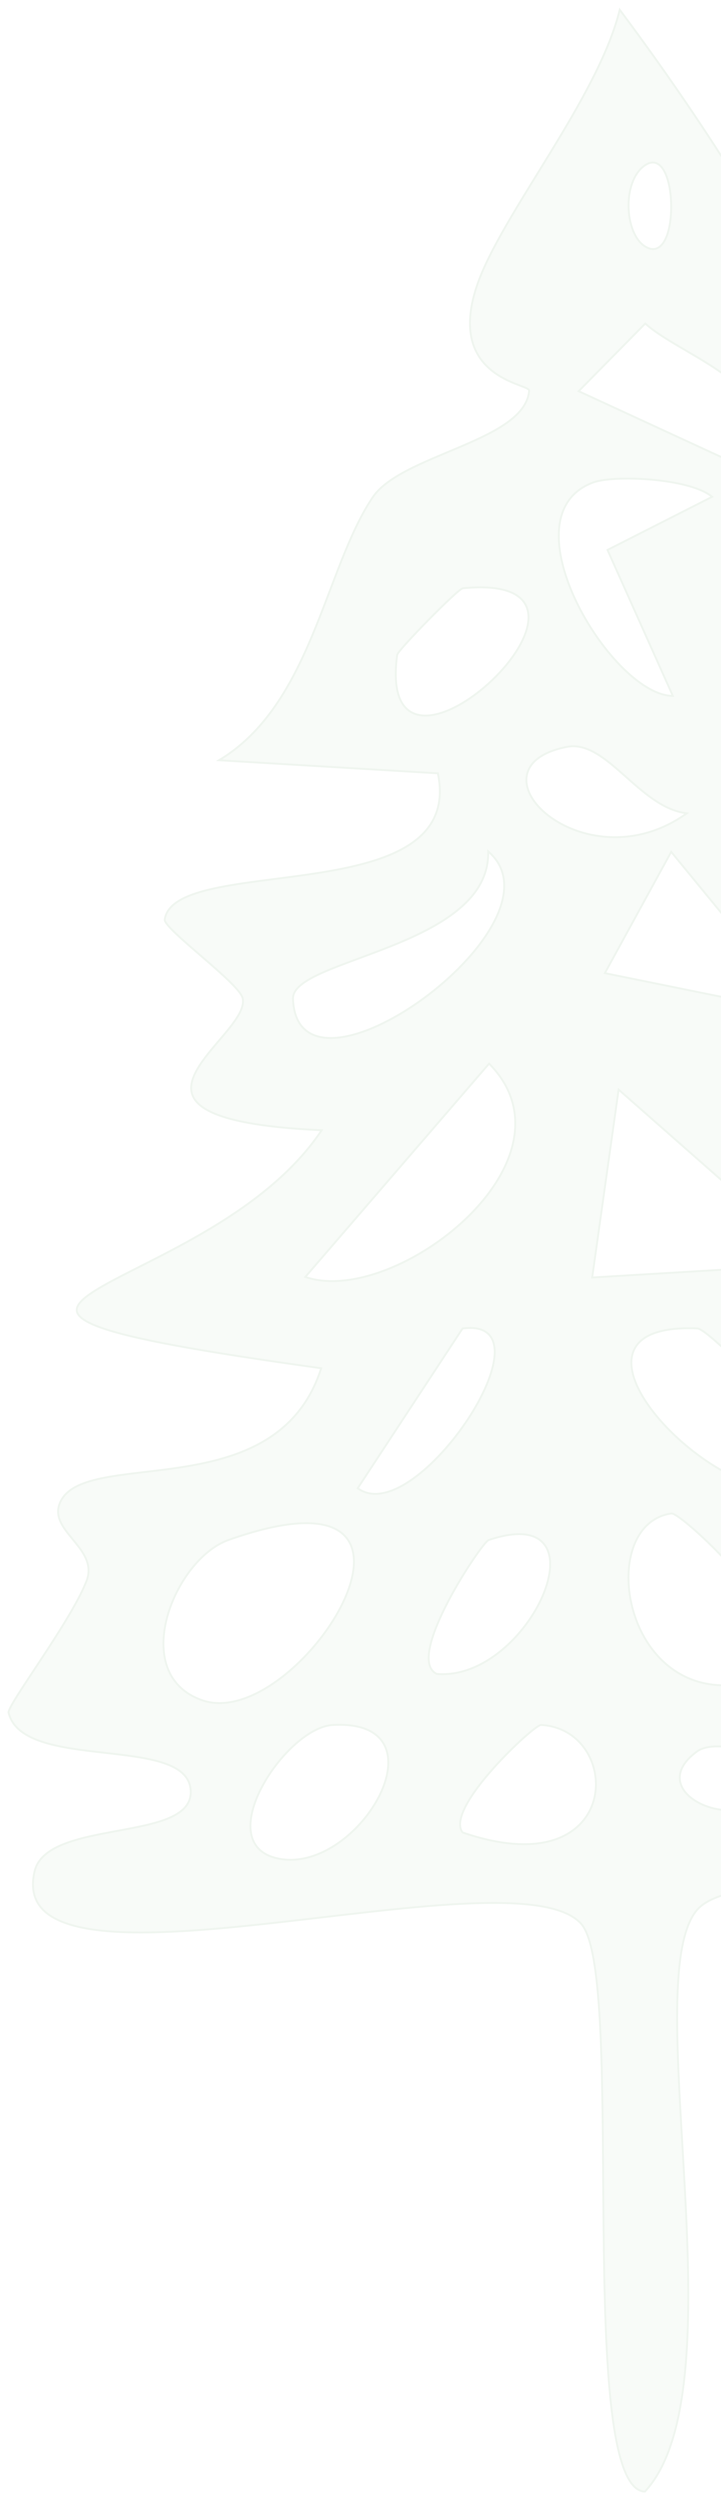 <svg width="381" height="1320" viewBox="0 0 381 1320" fill="none" xmlns="http://www.w3.org/2000/svg">
<g opacity="0.5" filter="url(#filter0_d_1017_11689)">
<path d="M327.255 0C391.132 85.378 544.428 310.651 389.151 314.043C419.604 392.623 577.481 353.5 485.434 411.745C539.105 400.593 558.031 446.164 581.717 495.489C585.238 502.831 551.498 501.812 554.208 509.447C560.535 527.243 609.653 537.753 609.226 551.319C608.786 565.053 445.862 602.292 609.226 676.936L554.208 746.723C713.185 746.807 604.866 910.263 678 970.043C671.838 1018.89 398.683 968.34 368.519 1004.94C337.323 1042.77 392.59 1257.12 341.01 1312C302.373 1311.94 330.955 1038.39 306.623 1011.91C270.145 972.22 -0.052 1061.32 17.774 984C24.308 955.666 100.454 968.256 100.302 942.128C100.137 911.714 11.722 932.553 4.019 900.255C3.07 896.305 37.086 851.837 45.284 830.468C51.872 813.3 23.95 804.437 31.529 788.596C45.49 759.439 145.212 791.513 169.076 718.809C-86.858 683.161 106.341 685.478 169.076 593.192C41.817 587.204 131.457 543.768 127.812 523.404C126.409 515.546 85.832 486.78 86.548 481.532C91.444 445.675 245.456 476.828 230.972 404.766L114.057 397.787C164.124 369.188 170.947 296.121 196.585 258.213C211.991 235.434 276.706 228.581 279.114 202.383C279.402 199.27 234.906 195.767 251.604 146.553C264.272 109.175 316.375 46.785 327.255 0ZM341.01 83.745C329.167 92.035 330.542 118.917 341.01 125.617C359.138 137.216 358.011 71.853 341.01 83.745ZM341.01 167.489L306.623 202.383L382.274 237.277C426.605 204.56 361.463 185.927 341.01 167.489ZM313.5 251.234C267.037 268.611 322.95 361.358 354.764 362.894L320.378 286.128L375.396 258.213C363.169 248.917 324.408 247.158 313.5 251.234ZM244.727 307.064C242.306 307.301 210.67 339.515 210.34 341.957C198.36 432.304 342.179 297.74 244.727 307.064ZM299.746 390.809C245.071 401.416 307.888 462.899 361.642 425.702C337.213 421.92 319.979 386.886 299.746 390.809ZM258.482 446.638C258.248 496.815 154.523 502.859 155.321 523.404C157.756 586.478 299.594 484.756 258.482 446.638ZM354.764 446.638L320.378 509.447L423.538 530.383L354.764 446.638ZM478.557 460.596C428.875 460.037 453.111 556.107 492.311 544.34C535.928 531.248 497.676 460.819 478.557 460.596ZM258.482 558.298L162.199 669.957C208.923 685.045 307.476 608.838 258.482 558.298ZM327.255 572.255L313.5 669.957L430.415 662.979L327.255 572.255ZM451.047 572.255C420.127 591.628 483.357 659.699 506.066 656C519.45 649.789 479.451 554.46 451.047 572.255ZM244.727 697.872L189.708 781.617C219.762 802.442 293.391 691.578 244.727 697.872ZM368.519 697.872C289.595 694.523 365.135 778.63 409.783 781.617C460.057 781.436 375.314 698.165 368.519 697.872ZM464.802 711.83C421.103 742.285 523.108 792.532 526.698 746.723C529.339 713.1 479.011 701.92 464.802 711.83ZM354.764 795.574C311.63 801.939 332.207 911.812 409.783 879.319C428.503 858.104 359.675 794.849 354.764 795.574ZM574.84 795.574C539.036 795.756 577.783 879.947 602.349 865.362C628.744 849.688 584.592 795.533 574.84 795.574ZM120.934 809.532C92.6 819.553 68.048 879.905 107.18 893.277C157.632 910.5 249.844 763.919 120.934 809.532ZM258.482 809.532C254.96 810.704 214.398 871.336 230.972 879.319C279.471 883.116 321.341 788.512 258.482 809.532ZM451.047 809.532C430.814 835.604 467.36 853.442 485.434 858.383C575.376 882.99 528.83 788.763 451.047 809.532ZM175.953 907.234C150.975 908.56 110.288 970.88 148.444 977.021C190.066 983.721 235.786 904.052 175.953 907.234ZM285.991 907.234C282.552 907.039 235.979 950.307 244.727 963.064C329.016 991.942 329.098 909.663 285.991 907.234ZM451.047 907.234C422.96 923.397 491.775 987.434 512.944 956.085C531.389 928.784 479.245 891.016 451.047 907.234ZM561.085 907.234C529.656 921.261 594.069 972.681 609.226 942.128C610.561 939.448 574.111 901.414 561.085 907.234ZM368.519 921.192C339.002 942.965 392.081 963.79 402.906 942.128C412.837 922.238 378.56 913.78 368.519 921.192Z" fill="#F2F7F2"/>
<path d="M327.492 1.155C359.509 44.018 413.227 121.051 439.921 187.951C453.365 221.644 459.907 252.654 453.489 275.413C450.287 286.769 443.857 296.073 433.426 302.653C422.983 309.24 408.494 313.12 389.141 313.543L388.428 313.559L388.685 314.224C396.361 334.032 412.063 346.398 429.774 354.722C447.477 363.041 467.246 367.349 483.117 371.007C491.066 372.839 498.02 374.505 503.277 376.425C505.905 377.385 508.085 378.4 509.744 379.518C511.405 380.636 512.509 381.834 513.041 383.146C514.086 385.721 513.026 389.063 508.611 393.702C504.223 398.313 496.666 404.046 485.167 411.322L485.536 412.234C498.879 409.462 510.029 410.22 519.621 413.659C529.215 417.099 537.286 423.234 544.446 431.271C556.996 445.356 566.695 465.217 576.868 486.507L581.267 495.706C581.452 496.094 581.501 496.422 581.463 496.706C581.425 496.991 581.294 497.274 581.053 497.562C580.554 498.154 579.631 498.709 578.337 499.229C575.761 500.266 572.009 501.057 568.163 501.869C564.351 502.674 560.448 503.501 557.672 504.613C556.288 505.168 555.121 505.817 554.388 506.618C554.015 507.025 553.743 507.484 553.622 507.998C553.515 508.451 553.532 508.922 553.67 509.406L553.736 509.614C555.375 514.224 559.751 518.294 565.254 522.004C570.773 525.725 577.523 529.145 584.025 532.416C590.545 535.696 596.807 538.821 601.417 541.969C603.721 543.542 605.586 545.103 606.856 546.67C608.126 548.235 608.775 549.768 608.727 551.303C608.706 551.935 608.196 552.761 607.027 553.799C605.886 554.812 604.225 555.934 602.145 557.168C597.983 559.636 592.243 562.499 585.839 565.8C573.064 572.384 557.693 580.691 547.446 590.933C542.319 596.058 538.443 601.698 536.835 607.883C535.223 614.083 535.904 620.784 539.806 627.987C547.545 642.278 567.974 658.57 608.44 677.125L553.815 746.414L553.177 747.223L554.207 747.224C593.871 747.245 616.735 757.454 629.947 773.562C643.18 789.697 646.828 811.858 647.795 836.017C648.278 848.091 648.092 860.626 648.11 873.136C648.129 885.636 648.353 898.102 649.663 909.996C652.272 933.688 659.198 955.19 677.464 970.247C676.619 975.951 671.917 980.314 663.979 983.604C655.929 986.94 644.694 989.11 631.236 990.46C604.327 993.158 568.694 992.564 532.273 991.585C495.87 990.606 458.682 989.244 428.715 990.415C413.731 991.001 400.529 992.22 390.12 994.444C380.065 996.593 372.506 999.701 368.509 1004.18L368.134 1004.62C364.148 1009.45 361.582 1017.05 360.003 1026.66C358.421 1036.29 357.819 1048.01 357.813 1061.16C357.802 1087.45 360.175 1119.53 361.909 1152.1C363.644 1184.69 364.74 1217.78 362.184 1246.14C359.635 1274.42 353.464 1297.88 340.796 1311.49C338.633 1311.43 336.674 1310.44 334.886 1308.57C333.029 1306.62 331.372 1303.73 329.902 1299.99C326.963 1292.52 324.821 1281.77 323.255 1268.75C320.125 1242.72 319.315 1207.72 318.952 1171.86C318.589 1136.02 318.674 1099.32 317.327 1069.94C316.654 1055.25 315.622 1042.37 313.995 1032.33C313.182 1027.31 312.217 1022.98 311.069 1019.49C309.996 1016.23 308.75 1013.65 307.287 1011.91L306.991 1011.58C302.308 1006.48 293.944 1003.51 283.076 1002C272.185 1000.48 258.671 1000.4 243.568 1001.18C213.367 1002.75 176.699 1007.75 141.78 1011.57C106.83 1015.4 73.647 1018.04 50.323 1014.91C38.654 1013.34 29.541 1010.34 23.901 1005.4C21.091 1002.93 19.141 999.988 18.161 996.485C17.241 993.198 17.168 989.393 18.068 984.999L18.262 984.112C19.839 977.273 25.625 972.836 33.632 969.643C41.632 966.452 51.706 964.561 61.636 962.729C71.534 960.902 81.3 959.132 88.578 956.172C95.622 953.307 100.527 949.241 100.791 942.76L100.803 942.125C100.781 938.185 99.324 935.058 96.784 932.564C94.259 930.085 90.681 928.248 86.431 926.822C77.937 923.974 66.567 922.714 55.044 921.401C43.487 920.085 31.762 918.715 22.445 915.671C13.267 912.672 6.581 908.099 4.597 900.503L4.506 900.14V900.139L4.5 900.053C4.501 900.007 4.507 899.944 4.522 899.858C4.552 899.695 4.612 899.485 4.706 899.227C4.894 898.709 5.204 898.04 5.627 897.23C6.473 895.613 7.747 893.483 9.337 890.956C12.517 885.904 16.93 879.316 21.639 872.169C30.744 858.349 40.967 842.423 45.345 831.671L45.75 830.647C47.453 826.21 46.921 822.297 45.304 818.705C43.699 815.141 41.016 811.877 38.421 808.718C35.804 805.533 33.281 802.458 31.865 799.208C30.508 796.092 30.178 792.831 31.815 789.167L31.98 788.812C33.663 785.296 36.649 782.678 40.692 780.655C44.742 778.63 49.823 777.218 55.648 776.106C61.471 774.996 68.005 774.191 74.951 773.368C81.892 772.546 89.24 771.707 96.667 770.526C126.362 765.806 157.525 755.603 169.551 718.965L169.737 718.396L169.145 718.313C105.143 709.399 69.291 702.866 52.455 696.651C48.25 695.099 45.269 693.58 43.34 692.072C41.411 690.566 40.596 689.122 40.563 687.719C40.531 686.298 41.295 684.762 42.892 683.062C44.482 681.37 46.838 679.58 49.844 677.661C55.855 673.825 64.356 669.542 74.25 664.54C84.134 659.543 95.388 653.839 106.87 647.172C129.828 633.842 153.742 616.637 169.489 593.473L169.991 592.734L169.1 592.692C137.287 591.196 119.133 587.358 109.694 582.187C104.99 579.609 102.507 576.729 101.533 573.695C100.558 570.657 101.063 567.362 102.549 563.886C104.035 560.407 106.481 556.797 109.31 553.163C112.139 549.528 115.323 545.906 118.284 542.379C121.235 538.864 123.966 535.446 125.843 532.258C127.653 529.183 128.723 526.235 128.345 523.573L128.304 523.316C128.104 522.197 127.24 520.801 125.997 519.251C124.736 517.679 123.021 515.874 121.021 513.927C117.018 510.031 111.824 505.523 106.712 501.11C101.593 496.692 96.556 492.369 92.842 488.822C90.984 487.048 89.471 485.481 88.448 484.203C87.936 483.564 87.559 483.011 87.322 482.552C87.108 482.136 87.037 481.85 87.038 481.67L87.043 481.6C87.627 477.324 90.431 474.002 95.006 471.326C99.589 468.646 105.888 466.653 113.323 465.032C128.208 461.788 147.4 460.079 166.104 457.221C184.754 454.37 202.894 450.377 215.469 442.544C221.766 438.621 226.693 433.72 229.579 427.494C232.467 421.265 233.289 413.758 231.462 404.667L231.387 404.29L231.002 404.267L115.73 397.386C140.032 382.86 153.979 357.776 164.942 331.685C170.526 318.395 175.364 304.774 180.379 292.177C185.247 279.949 190.296 268.651 196.405 259.384L196.999 258.493H197C200.777 252.909 207.613 248.257 215.87 244.009C224.12 239.765 233.7 235.965 242.92 232.04C252.12 228.123 260.962 224.081 267.657 219.364C274.138 214.798 278.697 209.537 279.541 203.06L279.611 202.429C279.635 202.171 279.536 201.952 279.411 201.787C279.29 201.627 279.125 201.49 278.95 201.371C278.601 201.133 278.106 200.895 277.524 200.648C276.367 200.158 274.677 199.558 272.773 198.803C268.92 197.274 263.964 195.029 259.523 191.37C255.09 187.717 251.172 182.656 249.384 175.48C247.65 168.524 247.906 159.535 251.699 147.853L252.077 146.714H252.078C255.229 137.418 260.839 126.546 267.672 114.715C274.504 102.886 282.537 90.132 290.526 77.065C306.252 51.346 321.813 24.405 327.492 1.155ZM203.196 917.514C199.702 910.563 191.508 906.212 177.318 906.675L175.927 906.734C169.508 907.075 162.173 911.314 155.415 917.464C148.64 923.629 142.369 931.783 138.079 940.093C133.797 948.387 131.451 956.913 132.64 963.798C133.236 967.254 134.725 970.302 137.308 972.682C139.726 974.91 143.073 976.523 147.471 977.358L148.364 977.515C158.94 979.217 169.732 975.429 179.003 968.905C188.276 962.38 196.079 953.084 200.693 943.667C205.297 934.272 206.778 924.638 203.196 917.514ZM286.018 906.735C285.796 906.723 285.562 906.795 285.357 906.878C285.138 906.967 284.887 907.096 284.612 907.257C284.061 907.58 283.371 908.054 282.571 908.653C280.97 909.855 278.891 911.59 276.528 913.709C271.802 917.949 265.918 923.751 260.415 929.96C254.916 936.164 249.778 942.796 246.562 948.691C244.954 951.638 243.812 954.427 243.355 956.903C242.899 959.38 243.119 961.603 244.314 963.347L244.408 963.483L244.564 963.537C265.698 970.778 281.626 971.076 292.952 967.34C304.294 963.598 310.98 955.821 313.611 947.032C318.855 929.517 307.952 907.97 286.019 906.734L286.018 906.735ZM475.305 903.695C466.928 902.046 458.523 902.629 451.476 906.424L450.798 906.801C447.176 908.885 445.087 911.764 444.288 915.145C443.493 918.507 443.986 922.315 445.423 926.265C448.294 934.159 454.99 942.766 463.198 949.854C471.407 956.944 481.191 962.569 490.291 964.439C499.411 966.314 507.919 964.421 513.358 956.365L513.357 956.364C518.074 949.383 518.269 941.728 515.485 934.475C512.708 927.238 506.968 920.394 499.789 914.941C492.607 909.486 483.952 905.398 475.305 903.695ZM567.055 906.464C564.9 905.994 562.908 905.989 561.216 906.639L560.881 906.777C556.871 908.567 554.332 910.981 553.053 913.808C551.774 916.633 551.784 919.801 552.736 923.041C554.634 929.5 560.305 936.369 567.381 941.795C574.464 947.226 583.041 951.28 590.842 952.035C594.747 952.413 598.479 951.966 601.73 950.428C604.989 948.886 607.733 946.263 609.675 942.35L609.674 942.349C609.788 942.118 609.771 941.868 609.732 941.677C609.691 941.473 609.609 941.25 609.502 941.02C609.287 940.557 608.939 939.987 608.485 939.335C607.575 938.027 606.195 936.326 604.473 934.394C601.025 930.525 596.17 925.686 590.867 921.114C585.567 916.545 579.8 912.227 574.525 909.413C571.889 908.006 569.356 906.965 567.055 906.464ZM379.531 918.039C375.157 917.979 371.12 918.788 368.474 920.609L368.223 920.789C360.765 926.29 358.375 931.85 359.428 936.799C360.469 941.695 364.84 945.76 370.368 948.399C375.913 951.047 382.737 952.319 388.877 951.553C394.829 950.81 400.202 948.137 403.082 942.869L403.354 942.352V942.351C405.902 937.246 405.634 932.811 403.569 929.177C401.522 925.573 397.746 922.823 393.398 920.962C389.044 919.098 384.064 918.101 379.531 918.039ZM180.579 805.408C176.101 801.772 169.185 799.848 159.403 800.241C149.923 800.623 137.698 803.183 122.271 808.534L120.768 809.061C113.565 811.608 106.646 817.335 100.935 824.657C95.22 831.985 90.686 840.946 88.273 850.02C85.862 859.089 85.562 868.309 88.365 876.129C91.088 883.725 96.727 889.958 106.1 893.423L107.019 893.75C119.88 898.14 135.287 892.073 149.047 881.439C162.833 870.786 175.113 855.439 181.771 840.967C185.1 833.731 187.04 826.682 187.035 820.525C187.031 814.358 185.072 809.056 180.579 805.408ZM354.691 795.08C343.652 796.709 336.732 804.968 333.772 815.782C330.816 826.588 331.783 840.014 336.541 852.2C341.3 864.39 349.873 875.39 362.177 881.288C374.493 887.192 390.477 887.948 409.977 879.78L410.082 879.736L410.158 879.65C415.048 874.109 414.142 865.912 410.232 856.981C406.307 848.014 399.27 838.098 391.518 828.896C383.761 819.69 375.265 811.171 368.399 804.998C364.967 801.912 361.936 799.406 359.603 797.691C358.437 796.835 357.436 796.169 356.641 795.726C356.244 795.504 355.886 795.332 355.577 795.221C355.322 795.128 355.05 795.058 354.798 795.069L354.691 795.08ZM287.93 811.812C283.701 805.857 274.66 803.913 259.781 808.585L258.323 809.058C258.12 809.126 257.913 809.273 257.726 809.429C257.526 809.595 257.298 809.814 257.048 810.076C256.546 810.602 255.928 811.331 255.217 812.229C253.793 814.028 251.977 816.535 249.953 819.528C245.905 825.515 241.012 833.47 236.748 841.64C232.488 849.802 228.836 858.213 227.295 865.103C226.525 868.545 226.271 871.65 226.76 874.172C227.253 876.712 228.509 878.688 230.755 879.77L230.84 879.811L230.933 879.817C243.228 880.78 255.063 875.505 264.888 867.447C274.714 859.388 282.579 848.509 286.946 838.161C289.13 832.986 290.448 827.926 290.688 823.403C290.929 818.883 290.094 814.861 287.93 811.812ZM574.837 795.074C570.258 795.097 566.813 796.468 564.383 798.868C561.961 801.261 560.602 804.625 560.083 808.541C559.048 816.359 561.34 826.542 565.497 836.203C569.658 845.872 575.722 855.102 582.318 861.009C588.791 866.804 595.942 869.526 602.302 865.966L602.604 865.792C609.41 861.751 611.646 855.215 611.056 847.799C610.467 840.411 607.078 832.098 602.583 824.324C598.084 816.542 592.45 809.255 587.325 803.911C584.763 801.24 582.319 799.043 580.197 797.513C579.137 796.747 578.147 796.141 577.257 795.726C576.484 795.365 575.759 795.135 575.11 795.085L574.838 795.074H574.837ZM531.573 835.15C521.337 817.054 490.014 798.61 450.918 809.049L450.756 809.093L450.652 809.226C445.529 815.828 443.959 821.967 444.849 827.548C445.736 833.112 449.054 838.035 453.533 842.246C462.483 850.661 476.226 856.383 485.302 858.864V858.865C496.575 861.949 505.736 863.18 512.982 862.997C520.225 862.815 525.591 861.219 529.234 858.617C532.893 856.004 534.779 852.399 535.087 848.301C535.393 844.22 534.135 839.679 531.573 835.15ZM257.906 700.15C255.166 697.619 250.816 696.581 244.663 697.377L244.435 697.406L244.309 697.598L189.29 781.343L189.022 781.75L189.423 782.028C193.319 784.728 197.906 785.276 202.802 784.229C207.687 783.183 212.902 780.545 218.117 776.84C228.549 769.428 239.089 757.667 247.153 745.469C255.208 733.285 260.849 720.577 261.386 711.259C261.654 706.594 260.647 702.682 257.906 700.15ZM368.54 697.373C348.79 696.535 338.393 701.147 334.935 708.921C333.212 712.792 333.261 717.359 334.638 722.246C336.015 727.134 338.731 732.38 342.401 737.654C349.742 748.203 360.951 758.933 373.12 767.214C385.281 775.489 398.461 781.361 409.75 782.116L409.768 782.117H409.785C416.12 782.094 420.447 780.765 423.062 778.346C425.701 775.905 426.499 772.451 425.996 768.435C425.494 764.428 423.694 759.797 421.052 754.881C418.406 749.958 414.898 744.717 410.951 739.485C403.057 729.022 393.379 718.56 385.251 710.696C381.187 706.764 377.503 703.475 374.618 701.157C373.177 699.999 371.927 699.077 370.924 698.438C370.423 698.118 369.974 697.863 369.589 697.685C369.262 697.533 368.944 697.418 368.66 697.383L368.541 697.373H368.54ZM480.853 707.873C474.346 707.698 468.57 708.781 464.868 711.183L464.516 711.42C458.991 715.27 455.722 719.467 454.293 723.795C452.863 728.128 453.297 732.536 455.072 736.766C458.611 745.196 467.493 752.972 477.786 758.319C488.085 763.669 499.913 766.648 509.434 765.375C514.202 764.737 518.42 763.028 521.563 759.984C524.614 757.031 526.612 752.859 527.149 747.305L527.196 746.763C528.541 729.637 516.379 718.286 502.259 712.489C495.189 709.587 487.589 708.055 480.853 707.873ZM258.103 557.972L161.82 669.631L161.328 670.202L162.045 670.434C173.881 674.255 188.929 672.281 204.024 666.449C219.133 660.612 234.358 650.884 246.582 639.098C258.801 627.315 268.058 613.44 271.166 599.295C274.28 585.121 271.21 570.709 258.841 557.95L258.46 557.558L258.103 557.972ZM326.76 572.186L313.005 669.888L312.92 670.493L313.53 670.457L430.445 663.478L431.657 663.405L430.745 662.604L327.585 571.88L326.889 571.268L326.76 572.186ZM473.836 576.582C466.364 570.105 458.421 567.292 451.129 571.62L450.782 571.832C446.821 574.314 444.349 577.59 443.126 581.415C441.906 585.23 441.938 589.557 442.917 594.138C444.874 603.291 450.639 613.571 458.051 623.087C465.468 632.61 474.569 641.412 483.25 647.606C487.59 650.704 491.838 653.157 495.728 654.722C499.608 656.282 503.179 656.976 506.146 656.493L506.215 656.482L506.276 656.453C507.256 655.999 507.958 655.149 508.427 654.034C508.893 652.924 509.142 651.526 509.209 649.909C509.343 646.676 508.756 642.46 507.596 637.674C505.272 628.094 500.623 616.112 494.669 604.891C488.718 593.675 481.438 583.172 473.836 576.582ZM478.562 460.096C472.269 460.025 467.116 461.485 463.008 464.095C458.9 466.704 455.866 470.443 453.781 474.888C449.618 483.763 449.226 495.472 451.614 506.774C454.003 518.081 459.19 529.061 466.276 536.486C473.26 543.804 482.139 547.707 491.985 544.955L492.455 544.819C503.524 541.497 509.441 534.509 511.734 525.893C514.018 517.313 512.7 507.167 509.434 497.482C506.164 487.791 500.924 478.503 495.292 471.617C492.476 468.174 489.552 465.319 486.715 463.313C484.062 461.438 481.446 460.277 479.041 460.115L478.562 460.096ZM257.981 446.636C257.924 458.981 251.509 468.639 241.836 476.524C232.153 484.418 219.25 490.497 206.329 495.669C199.872 498.254 193.422 500.607 187.376 502.848C181.335 505.086 175.693 507.214 170.869 509.341C166.052 511.465 162.015 513.604 159.201 515.876C156.481 518.073 154.819 520.466 154.816 523.162L154.821 523.424C155.129 531.403 157.648 536.872 161.829 540.171C165.999 543.461 171.728 544.515 178.297 543.877C191.424 542.602 208.185 534.549 223.526 523.372C238.876 512.189 252.889 497.82 260.489 483.822C264.29 476.823 266.505 469.884 266.452 463.464C266.4 457.026 264.066 451.134 258.821 446.271L257.986 445.498L257.981 446.636ZM354.326 446.398L319.939 509.207L319.613 509.802L320.278 509.937L423.438 530.873L424.817 531.152L423.925 530.065L355.15 446.321L354.682 445.749L354.326 446.398ZM314.768 393.641C310.021 390.904 305.184 389.402 300.14 390.23L299.65 390.317C285.909 392.983 279.303 398.9 278.297 405.896C277.299 412.835 281.877 420.511 289.728 426.577C305.47 438.742 334.852 444.849 361.927 426.113L362.957 425.399L361.719 425.208C355.717 424.279 350.132 421.426 344.797 417.693C339.459 413.959 334.406 409.37 329.451 404.991C324.51 400.625 319.66 396.461 314.768 393.641ZM270.954 309.142C265.588 306.556 257.425 305.466 245.813 306.463L244.679 306.566H244.678C244.503 306.584 244.328 306.66 244.186 306.734C244.03 306.815 243.854 306.925 243.663 307.056C243.28 307.318 242.802 307.688 242.249 308.146C241.14 309.063 239.696 310.359 238.038 311.907C234.72 315.005 230.522 319.136 226.393 323.333C222.263 327.53 218.198 331.799 215.142 335.173C213.614 336.859 212.334 338.326 211.424 339.452C210.97 340.014 210.602 340.499 210.34 340.886C210.209 341.079 210.1 341.256 210.019 341.411C209.962 341.519 209.905 341.641 209.871 341.766L209.845 341.891V341.892C208.342 353.224 209.266 361.126 211.932 366.246C214.621 371.412 219.054 373.687 224.352 373.809C229.613 373.929 235.724 371.93 241.889 368.602C248.062 365.268 254.334 360.578 259.93 355.257C265.525 349.936 270.458 343.972 273.943 338.084C277.423 332.206 279.491 326.352 279.281 321.267C279.069 316.134 276.536 311.832 270.954 309.142ZM343.996 249.211C337.685 248.663 331.413 248.535 326.029 248.799C320.996 249.046 316.698 249.638 313.871 250.574L313.325 250.766C307.429 252.971 303.134 256.382 300.215 260.677C297.299 264.967 295.775 270.113 295.373 275.761C294.57 287.044 298.234 300.405 304.326 313.219C310.422 326.041 318.973 338.368 328.004 347.593C332.52 352.205 337.165 356.051 341.692 358.795C346.216 361.537 350.651 363.195 354.74 363.393L355.554 363.433L355.221 362.689L321.028 286.357L375.623 258.658L376.334 258.298L375.699 257.814C372.562 255.43 367.768 253.557 362.224 252.144C356.667 250.727 350.306 249.759 343.996 249.211ZM340.653 167.139L306.267 202.032L305.768 202.539L306.413 202.837L382.064 237.73L382.333 237.854L382.57 237.679C393.697 229.467 398.104 222.033 397.904 215.148C397.705 208.285 392.929 202.189 386.256 196.644C379.568 191.086 370.853 185.985 362.572 181.14C354.264 176.279 346.411 171.685 341.345 167.118L340.989 166.798L340.653 167.139ZM346.814 82.139C345.107 81.479 343.197 81.744 341.137 83.059L340.724 83.335H340.723C334.598 87.623 331.97 96.629 332.144 105.287C332.231 109.635 333.022 113.943 334.463 117.598C335.856 121.132 337.873 124.096 340.485 125.87L340.74 126.038C343.098 127.546 345.232 127.855 347.094 127.126C348.928 126.408 350.38 124.727 351.495 122.521C353.725 118.106 354.754 111.301 354.684 104.565C354.613 97.829 353.441 91.046 351.176 86.672C350.045 84.487 348.602 82.829 346.814 82.139Z" stroke="#E0ECDF"/>
</g>
<defs>
<filter id="filter0_d_1017_11689" x="0" y="0" width="682" height="1320" filterUnits="userSpaceOnUse" color-interpolation-filters="sRGB">
<feFlood flood-opacity="0" result="BackgroundImageFix"/>
<feColorMatrix in="SourceAlpha" type="matrix" values="0 0 0 0 0 0 0 0 0 0 0 0 0 0 0 0 0 0 127 0" result="hardAlpha"/>
<feOffset dy="4"/>
<feGaussianBlur stdDeviation="2"/>
<feComposite in2="hardAlpha" operator="out"/>
<feColorMatrix type="matrix" values="0 0 0 0 0 0 0 0 0 0 0 0 0 0 0 0 0 0 0.25 0"/>
<feBlend mode="normal" in2="BackgroundImageFix" result="effect1_dropShadow_1017_11689"/>
<feBlend mode="normal" in="SourceGraphic" in2="effect1_dropShadow_1017_11689" result="shape"/>
</filter>
</defs>
</svg>
